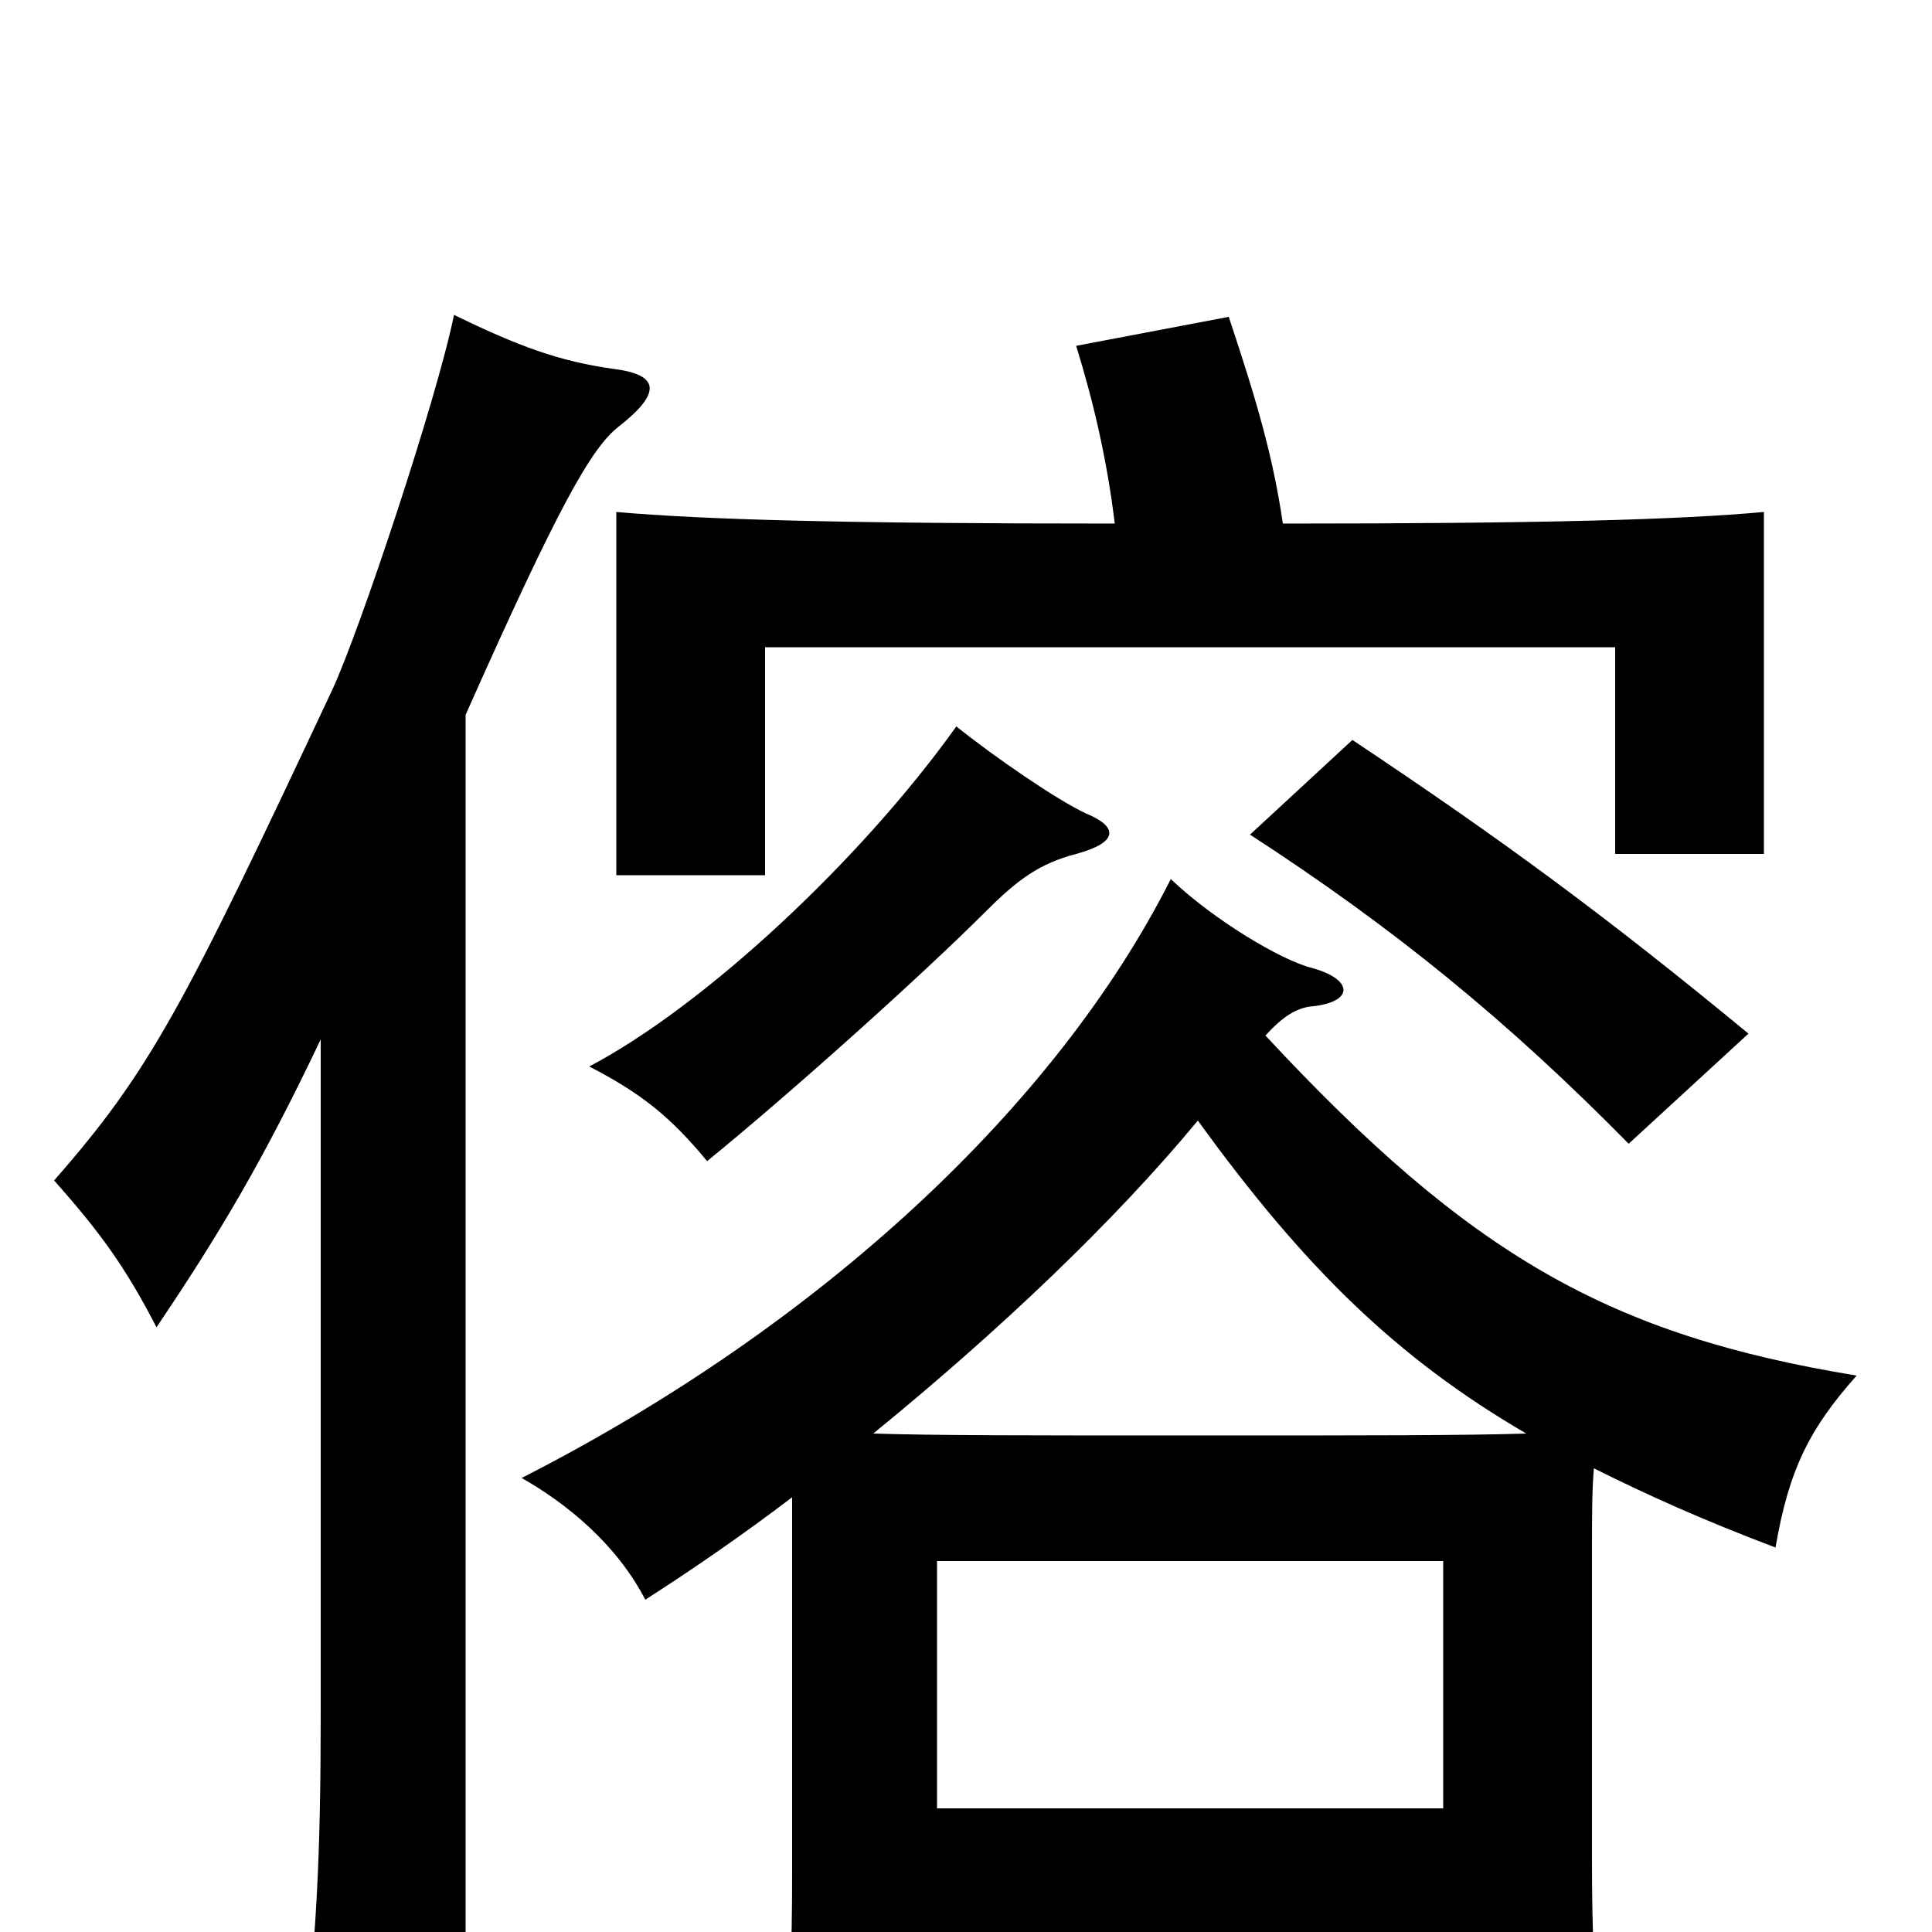 <svg xmlns="http://www.w3.org/2000/svg" viewBox="0 -1000 1000 1000">
	<path fill="#000000" d="M166 -462V-113C166 -42 164 9 155 74H241V-630C289 -738 306 -768 320 -779C343 -797 341 -806 318 -809C289 -813 268 -821 235 -837C226 -793 186 -673 172 -643C95 -479 78 -446 28 -389C52 -362 65 -344 81 -313C114 -362 136 -399 166 -462ZM562 -579C547 -586 515 -608 495 -624C445 -554 364 -479 305 -448C332 -434 347 -422 366 -399C409 -434 477 -495 510 -528C527 -545 538 -553 557 -558C579 -564 579 -572 562 -579ZM905 -465C831 -526 778 -565 700 -617L647 -568C721 -520 780 -472 843 -408ZM747 -64H485V-192H747ZM655 -464C664 -474 671 -478 678 -479C701 -481 701 -493 679 -499C663 -503 628 -524 606 -545C547 -428 425 -314 270 -235C293 -222 319 -201 334 -172C359 -188 385 -206 410 -225V-30C410 8 409 37 405 75H485V2H747V65H829C825 27 824 0 824 -38V-196C824 -215 824 -229 825 -240C853 -226 882 -213 919 -199C926 -240 937 -261 961 -288C833 -309 761 -350 655 -464ZM790 -258C758 -257 710 -257 618 -257C531 -257 484 -257 452 -258C517 -311 577 -368 620 -420C675 -344 723 -297 790 -258ZM664 -729C659 -763 651 -791 636 -836L557 -821C566 -792 573 -762 577 -729C436 -729 365 -731 319 -735V-547H396V-665H836V-558H913V-735C869 -731 799 -729 664 -729Z"/>
</svg>